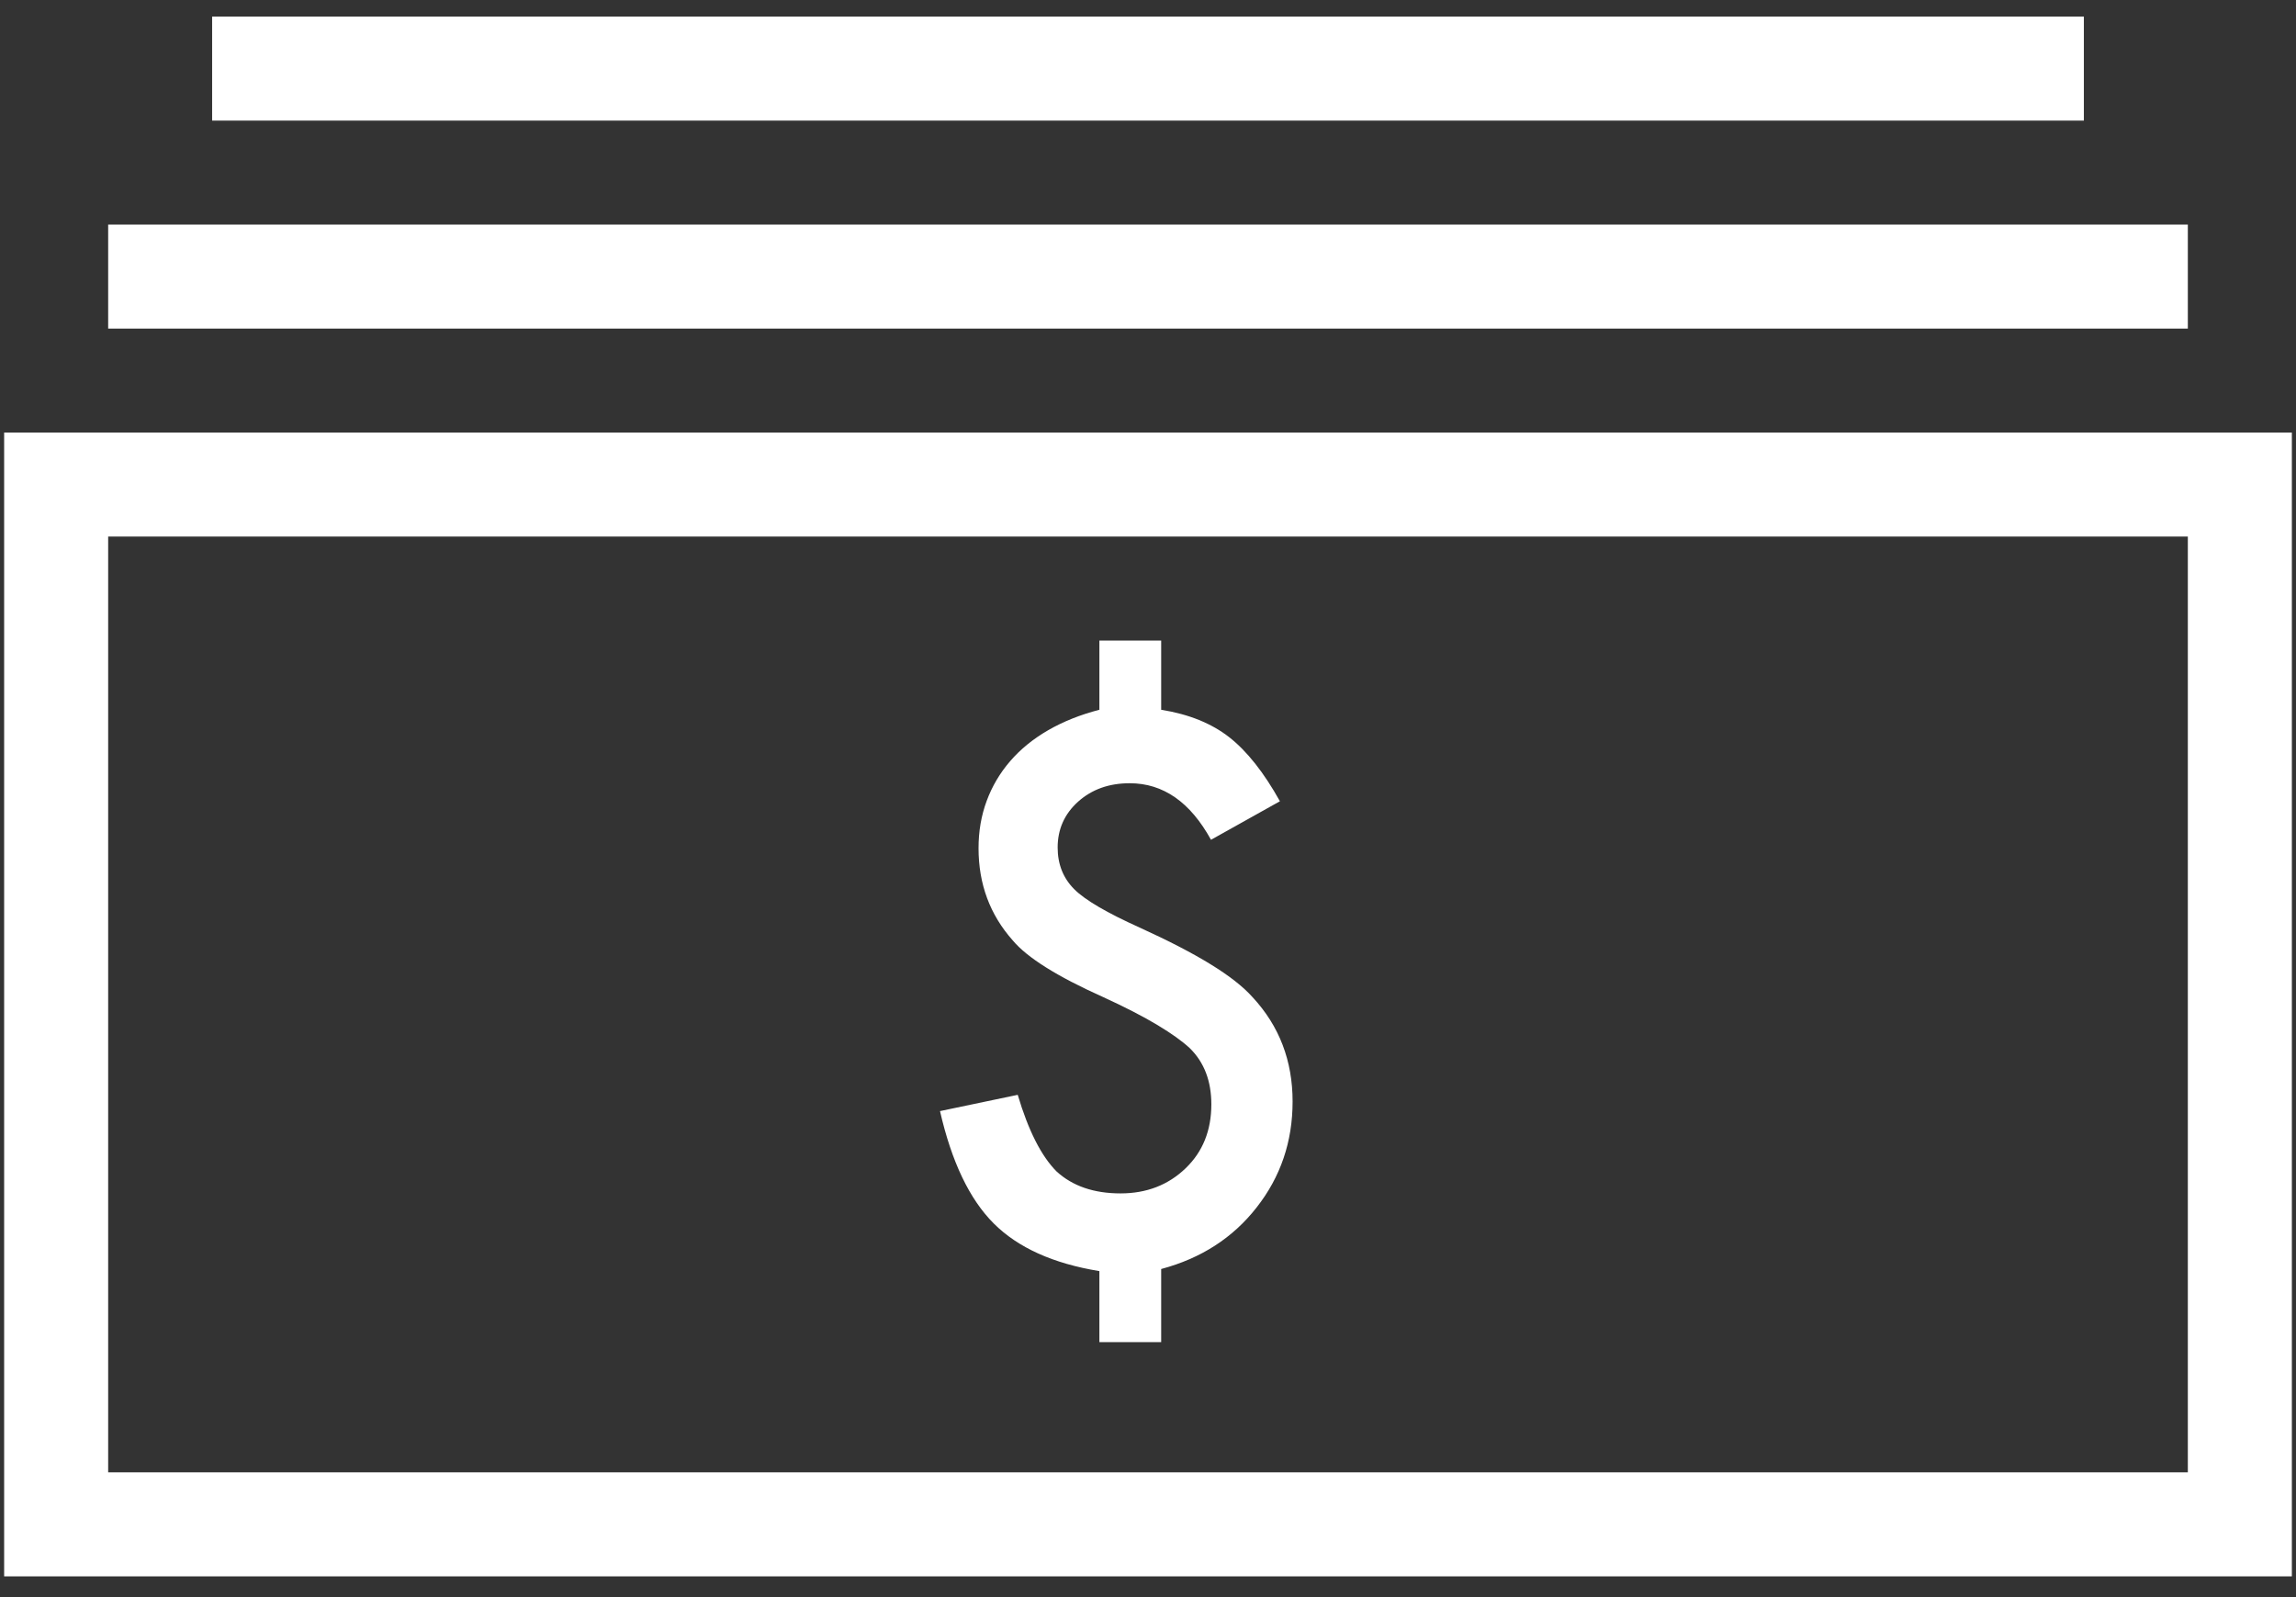 <svg width="46" height="32" viewBox="0 0 46 32" fill="none" xmlns="http://www.w3.org/2000/svg">
<rect x="0" y="0" width="46" height="32" fill="#333333" stroke="none"/>
<path fill-rule="evenodd" clip-rule="evenodd" d="M0.083 8.667V31.584H45.917V8.667H0.083ZM2.167 4.5V6.583H43.833V4.5H2.167ZM4.25 0.333V2.417H41.75V0.333H4.25ZM2.167 10.75V29.5H43.833V10.75H2.167ZM23.264 12.834V14.221C23.821 14.31 24.276 14.495 24.63 14.773C24.984 15.051 25.322 15.478 25.643 16.054L24.262 16.826C23.847 16.071 23.304 15.693 22.634 15.693C22.219 15.693 21.875 15.816 21.601 16.061C21.327 16.307 21.19 16.613 21.19 16.981C21.19 17.316 21.301 17.595 21.523 17.817C21.74 18.034 22.179 18.291 22.84 18.588C23.411 18.848 23.883 19.092 24.255 19.321C24.628 19.55 24.909 19.77 25.098 19.983C25.631 20.558 25.897 21.254 25.897 22.071C25.897 22.873 25.657 23.581 25.175 24.194C24.699 24.803 24.062 25.213 23.264 25.426V26.891H22.026V25.468C21.101 25.317 20.395 24.999 19.909 24.513C19.423 24.027 19.065 23.276 18.833 22.262L20.39 21.936C20.603 22.653 20.863 23.165 21.169 23.472C21.49 23.765 21.917 23.911 22.45 23.911C22.969 23.911 23.404 23.744 23.753 23.408C24.097 23.078 24.269 22.651 24.269 22.127C24.269 21.66 24.126 21.285 23.838 21.002C23.691 20.865 23.476 20.71 23.19 20.538C22.904 20.366 22.54 20.178 22.096 19.975C21.181 19.565 20.579 19.187 20.291 18.843C19.834 18.329 19.605 17.713 19.605 16.995C19.605 16.656 19.659 16.34 19.768 16.047C19.876 15.754 20.033 15.489 20.238 15.251C20.444 15.012 20.697 14.806 20.999 14.631C21.301 14.457 21.643 14.32 22.026 14.221V12.834H23.264Z" fill="white"/>
</svg>